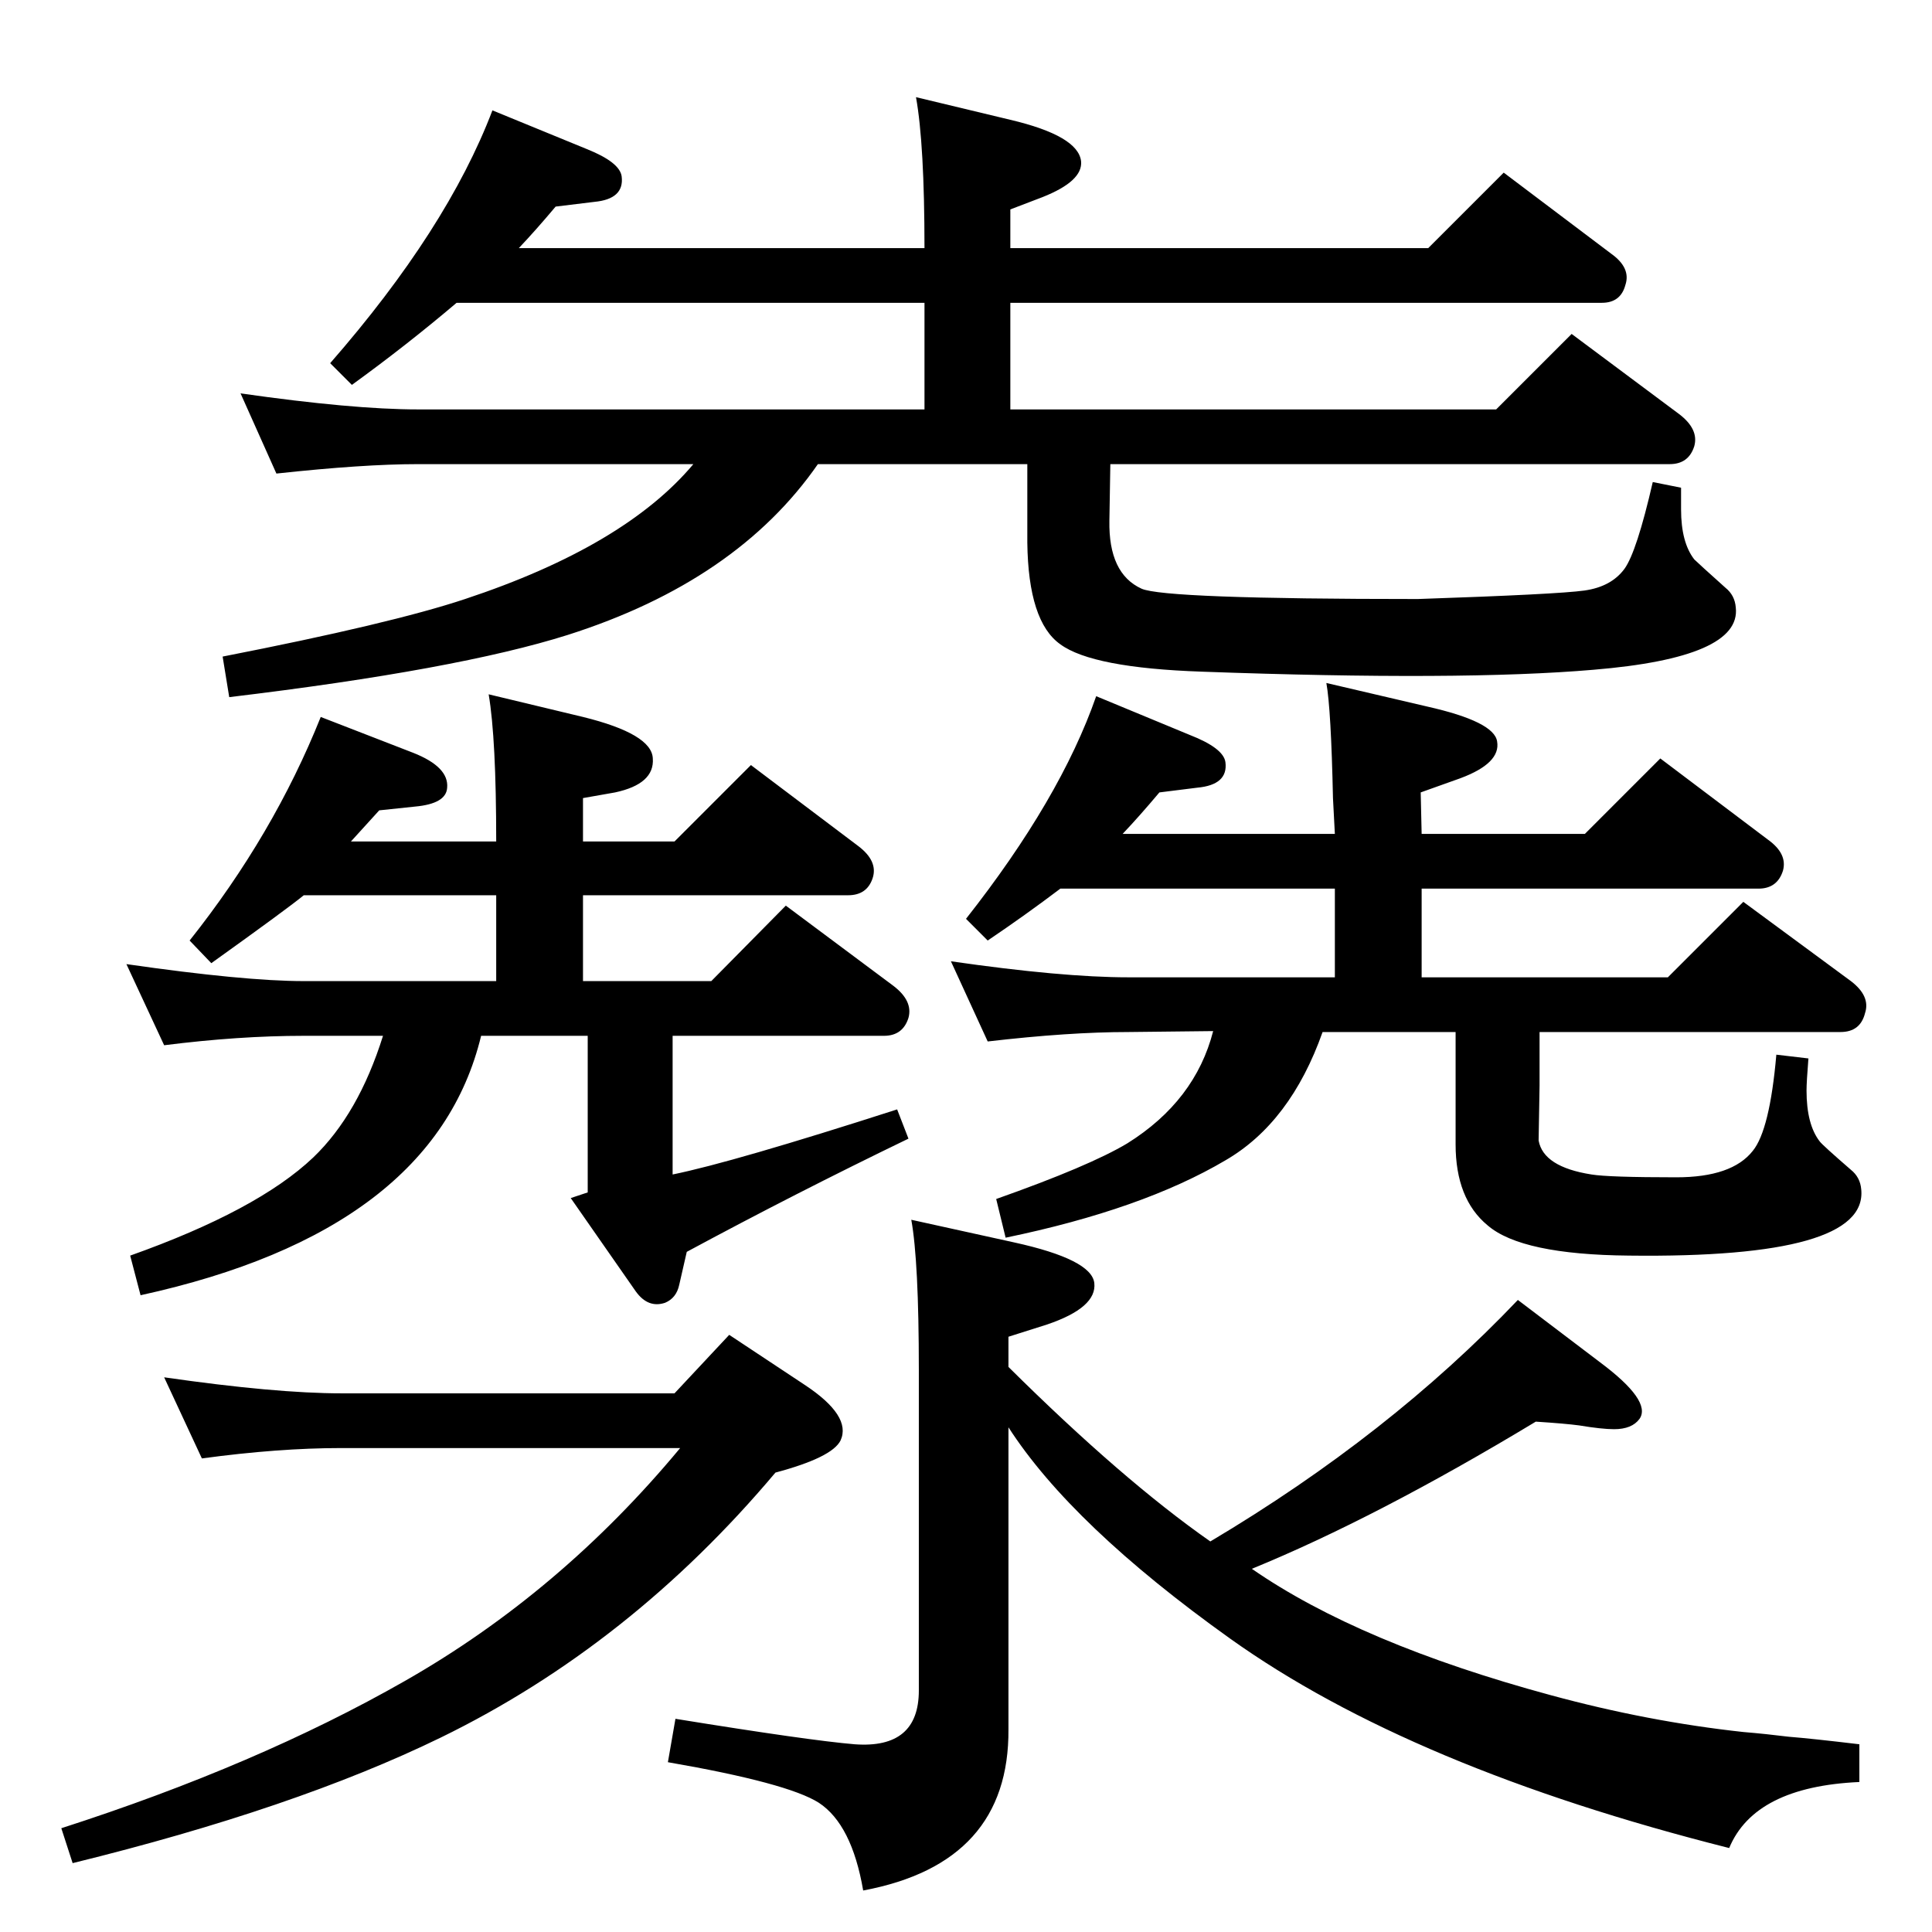 <?xml version="1.0" standalone="no"?>
<!DOCTYPE svg PUBLIC "-//W3C//DTD SVG 1.1//EN" "http://www.w3.org/Graphics/SVG/1.1/DTD/svg11.dtd" >
<svg xmlns="http://www.w3.org/2000/svg" xmlns:xlink="http://www.w3.org/1999/xlink" version="1.1" viewBox="0 0 2048 2048">
  <g transform="matrix(1 0 0 -1 0 2048)">
   <path fill="currentColor"
d="M728 721l-8 -35q-3 -14 -15 -19q-18 -6 -31 12l-69 99l18 6v166h-113q-50 -207 -361 -275l-11 42q135 48 194 104q48 46 74 129h-84q-69 0 -148 -10l-40 86q125 -18 188 -18h204v91h-204q-17 -14 -98 -72l-23 24q89 112 139 237l98 -38q38 -15 36 -37q-1 -17 -34 -20
l-38 -4l-30 -33h154q0 109 -8 156l100 -24q73 -18 74 -44q2 -27 -40 -36l-34 -6v-46h97l81 81l114 -86q21 -16 15 -34t-26 -18h-281v-91h136l79 80l114 -85q21 -16 16 -34q-6 -19 -26 -19h-224v-147q64 13 238 69l12 -31q-120 -58 -235 -120zM1543 954h-141
q-34 -96 -103 -136q-88 -52 -233 -82l-10 41q99 35 139 59q72 45 91 119l-90 -1q-63 0 -149 -10l-39 85q118 -17 188 -17h219v94h-291q-37 -28 -77 -55l-23 23q100 127 138 236l99 -41q36 -14 38 -29q3 -24 -30 -27l-40 -5q-21 -25 -39 -44h225l-2 38q-2 94 -7 122l107 -25
q71 -16 74 -37q4 -23 -39 -39l-42 -15l1 -44h173l80 80l114 -86q21 -15 16 -33q-6 -19 -26 -19h-357v-94h261l80 80l114 -84q21 -16 15 -34q-5 -20 -26 -20h-319v-57l-1 -58q5 -28 56 -36q18 -3 90 -3q59 0 81 28q18 22 25 102l34 -4q-2 -25 -2 -34q0 -36 14 -54
q3 -4 33 -30q10 -8 11 -21q7 -73 -246 -70q-114 1 -150 32q-34 28 -34 86v119zM1283 414q190 113 326 256l87 -66q55 -41 42 -60q-8 -11 -27 -11q-13 0 -37 4q-15 2 -46 4q-169 -102 -301 -156q114 -79 317 -134q103 -28 204 -39q24 -2 48 -5q25 -2 75 -8v-40
q-111 -5 -138 -70q-337 85 -529 222q-168 120 -235 224v-320q1 -142 -154 -171q-12 70 -47 93q-33 21 -160 43l8 46q142 -23 190 -27q68 -5 68 57v340q0 115 -8 159l109 -24q82 -18 85 -43q3 -26 -50 -44l-41 -13v-32q121 -120 214 -185zM214 502l-40 86q118 -17 188 -17
h353l58 62l80 -53q50 -33 38 -59q-9 -18 -69 -34q-154 -183 -355 -281q-154 -75 -390 -133l-12 37q208 67 364 156q165 94 292 247h-359q-67 0 -148 -11zM1089 1556h-222q-86 -124 -265 -181q-117 -37 -359 -66l-7 43q179 35 257 61q169 56 242 143h-292q-58 0 -150 -10
l-38 85q119 -17 188 -17h537v113h-496q-53 -45 -111 -87l-23 23q124 142 172 268l100 -41q35 -14 37 -29q3 -24 -29 -27l-41 -5q-21 -25 -39 -44h430q0 110 -9 160l100 -24q72 -17 75 -44q2 -21 -41 -38l-34 -13v-41h443l80 80l114 -86q21 -15 15 -33q-5 -19 -25 -19h-627
v-113h515l80 80l114 -85q21 -16 16 -34q-6 -19 -26 -19h-593l-1 -60q-1 -56 34 -72q24 -11 293 -11q148 5 176.5 9t42.5 23q13 18 30 92l30 -6v-23q0 -35 14 -53q4 -4 33 -30q10 -8 11 -21q6 -53 -151 -66q-140 -12 -415 -2q-116 4 -150 29q-34 24 -35 108v83z" />
  </g>

</svg>

